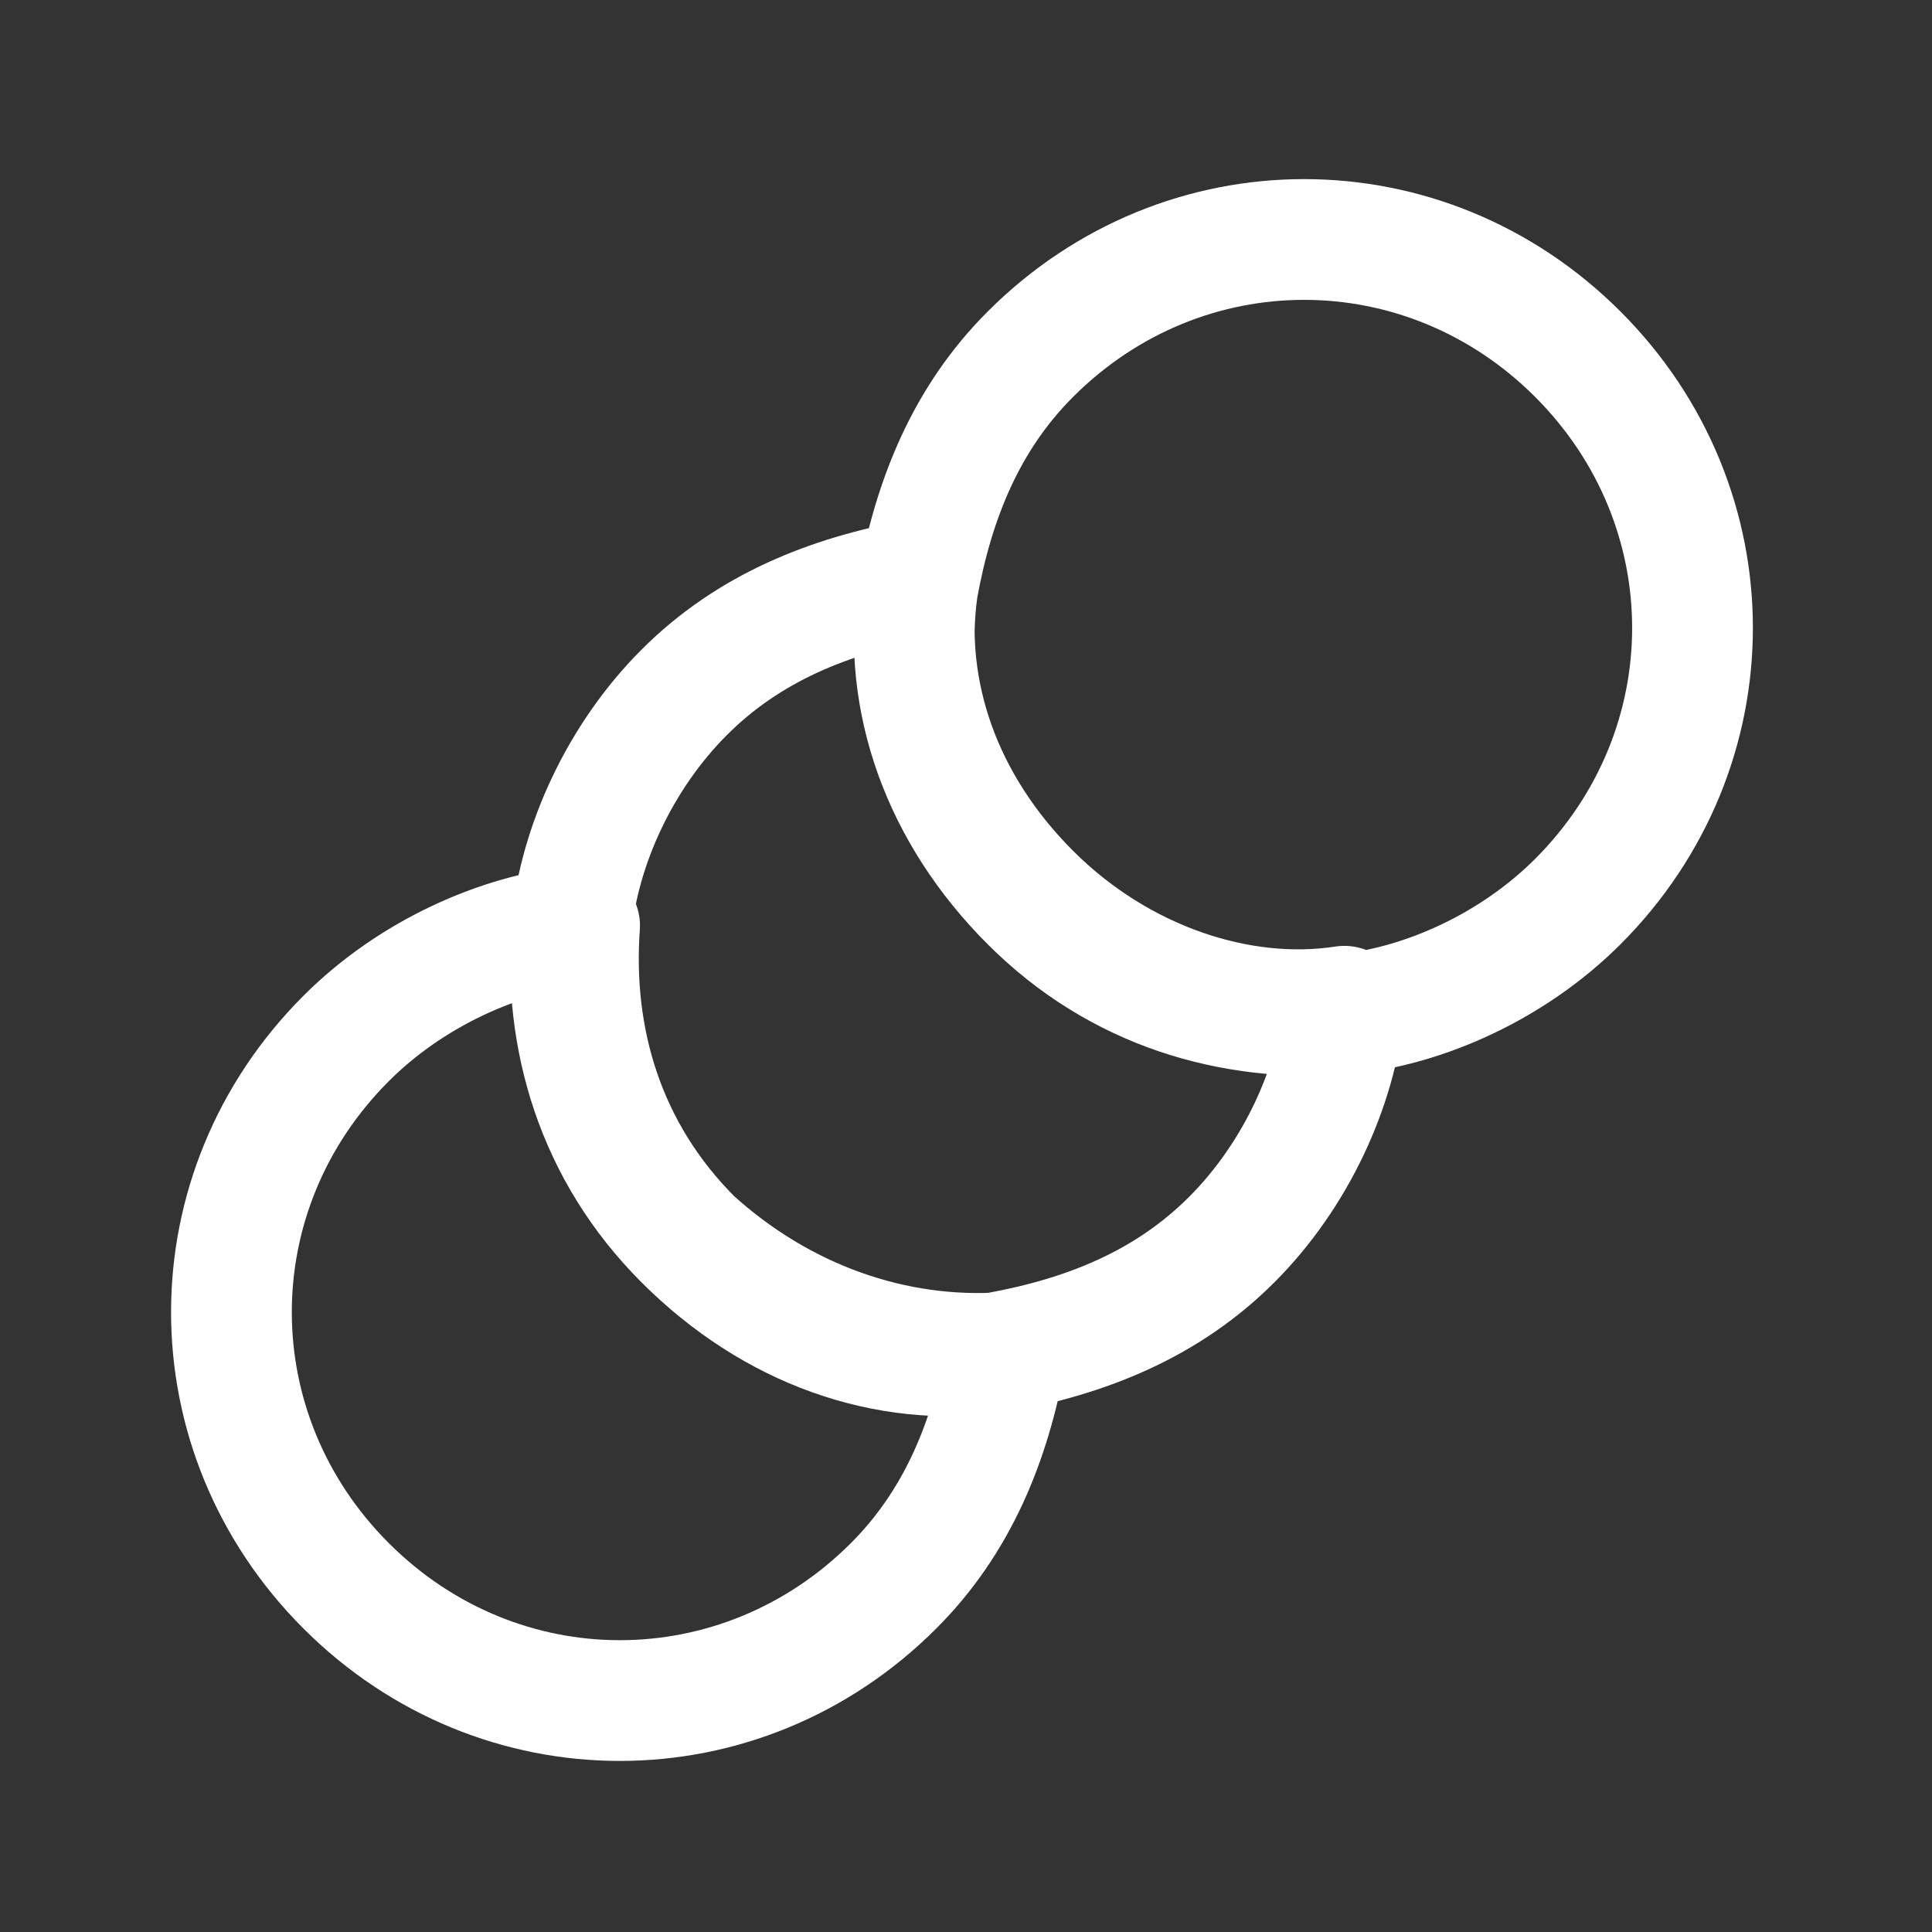 <svg fill="none" height="24" viewBox="0 0 24 24" width="24" xmlns="http://www.w3.org/2000/svg"><rect x="0" y="0" width="24" height="24" fill="#333333" stroke="none"/><path d="m16.7 12.5c-.1 1-.6 2.1-1.4 2.9s-1.8 1.2-2.9 1.4c-1.4.2-2.8-.3-3.9-1.4s-1.5-2.5-1.4-3.9c.1-1 .6-2.1 1.4-2.9s1.8-1.2 2.9-1.4c-.2 1.4.3 2.8 1.4 3.9s2.6 1.6 3.9 1.4zm-8.1 2.9c-1.1-1.1-1.5-2.5-1.4-3.9-1 .1-2.1.6-2.9 1.4-1.9 1.9-1.9 4.9 0 6.8s4.9 1.9 6.8 0c.8-.8 1.2-1.8 1.4-2.9-1.4.1-2.8-.4-3.9-1.4zm4.2-11c-.8.8-1.2 1.8-1.4 2.9-.2 1.4.3 2.8 1.4 3.9s2.5 1.5 3.9 1.4c1-.1 2.1-.6 2.9-1.4 1.9-1.9 1.9-4.9 0-6.8s-4.9-1.9-6.8 0z" stroke="#fff" stroke-linecap="round" stroke-linejoin="round" stroke-width="1.5"/></svg>